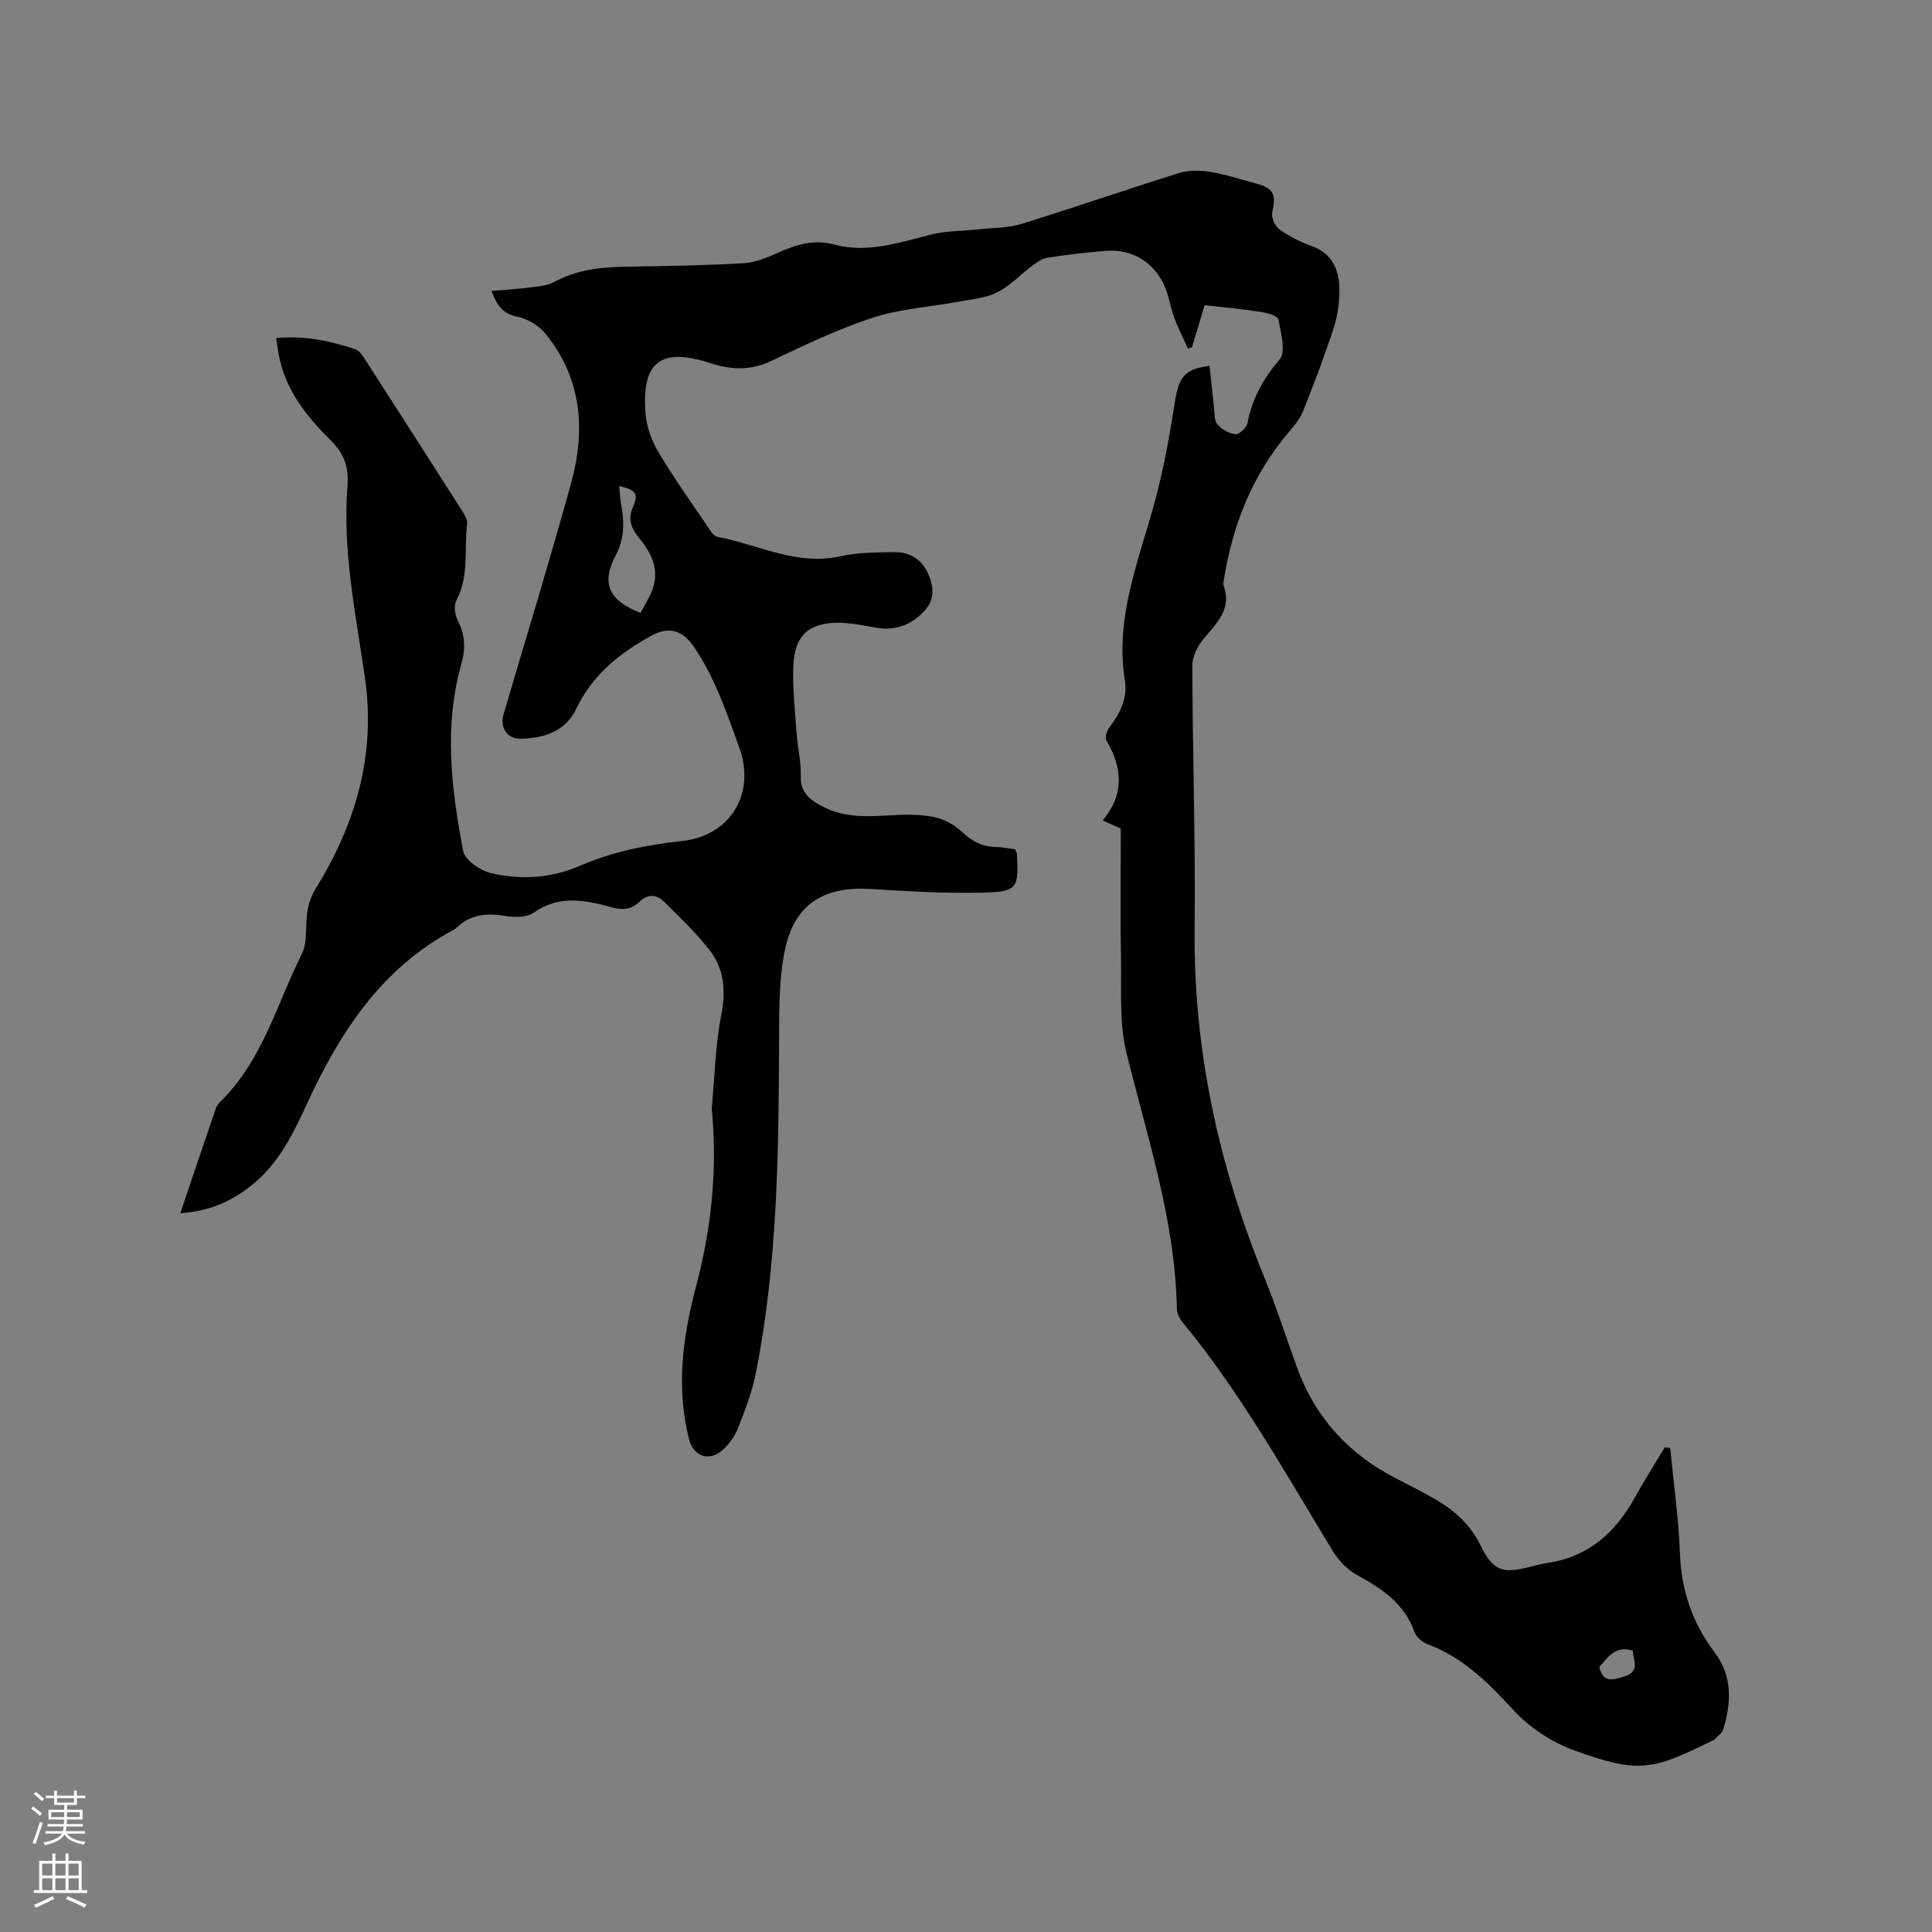 <svg enable-background="new 0 0 400 400" viewBox="0 0 400 400" xmlns="http://www.w3.org/2000/svg"><rect x="0" y="0" width="400" height="400" fill="#808080" stroke="none"/><path d="m249.4 63.19c-.92 3.08-1.76 5.89-2.61 8.71-.28.09-.55.19-.83.28-.96-2.13-2.04-4.21-2.85-6.4-.77-2.07-1.06-4.33-1.92-6.35-2.2-5.19-6.81-7.95-12.4-7.49-4.01.34-8.02.8-11.99 1.43-1.15.18-2.25 1.03-3.23 1.76-2.37 1.77-4.46 4.06-7.05 5.37-2.33 1.18-5.17 1.43-7.81 1.92-5.99 1.11-12.21 1.48-17.95 3.34-7.22 2.34-14.15 5.67-21.02 8.95-4.28 2.04-8.33 1.88-12.61.49-10.3-3.34-14.31-.37-13.48 10.37.21 2.72 1.22 5.59 2.62 7.95 3.19 5.37 6.83 10.47 10.33 15.65.51.76 1.17 1.83 1.9 1.97 8.44 1.56 16.36 6.06 25.45 4.03 3.58-.8 7.37-.79 11.08-.86 3.05-.06 5.58 1.25 6.98 4.14 1.23 2.54 1.6 5.34-.22 7.55-2.62 3.18-6.16 4.72-10.46 3.95-2.49-.44-5.01-.96-7.53-1.01-6.23-.1-9.28 2.55-9.54 8.87-.2 4.74.36 9.51.69 14.26.2 2.85.94 5.7.84 8.53-.13 3.7 2.13 5.17 4.87 6.54 4.27 2.14 8.78 1.95 13.37 1.68 3.04-.18 6.18-.27 9.13.29 2.14.41 4.41 1.59 5.99 3.1 2.06 1.96 4.16 3.09 6.97 3.14 1.36.02 2.71.32 4.05.49.17.44.36.71.37.99.38 7.12.12 7.8-7.12 7.98-7.7.19-15.44-.28-23.14-.76-9.51-.59-15.61 2.97-17.67 12.18-1.34 6-1.28 12.39-1.31 18.6-.08 23.23-.26 46.45-4.79 69.36-.77 3.92-2.24 7.73-3.7 11.46-.67 1.71-1.86 3.4-3.24 4.59-2.92 2.5-6.04 1.24-6.95-2.41-2.66-10.63-1.27-21.05 1.47-31.4 3.12-11.78 4.42-23.72 3.36-35.88-.04-.42-.11-.85-.07-1.27.59-6.42.73-12.93 1.96-19.22.99-5.08.57-9.58-2.54-13.5-2.8-3.53-6.08-6.7-9.32-9.86-1.47-1.44-3.25-1.74-5.04-.04-1.74 1.65-3.42 1.88-6.12 1.11-5.18-1.46-10.68-2.47-15.83 1.19-1.41 1-3.91 1-5.77.69-3.88-.66-7.34-.4-10.27 2.49-.15.15-.33.27-.52.37-14.94 7.92-23.54 21.19-30.35 35.96-2.76 5.98-5.61 11.91-10.75 16.32-4.36 3.74-9.31 6.01-15.49 6.38 2.54-7.53 4.93-14.64 7.37-21.74.2-.57.66-1.09 1.11-1.53 8.57-8.5 11.52-20.11 16.7-30.47 1.24-2.48.63-5.85 1.12-8.76.27-1.59.83-3.25 1.67-4.61 8.35-13.49 12.56-27.8 10.23-43.87-1.89-13.09-4.65-26.17-3.6-39.49.32-4.11-.71-6.79-3.6-9.66-4.98-4.94-9.34-10.47-10.65-17.71-.18-1.02-.31-2.06-.51-3.34 5.85-.54 11.19.56 16.42 2.33.77.26 1.41 1.22 1.9 1.98 6.78 10.51 13.53 21.03 20.25 31.58.49.77 1.06 1.77.96 2.58-.64 5.29.46 10.79-2.22 15.86-.57 1.07-.32 3.02.29 4.18 1.55 2.95 1.62 5.84.75 8.92-3.67 12.93-2.08 25.9.35 38.74.36 1.89 3.53 4.08 5.76 4.61 6.14 1.45 12.52 1.05 18.32-1.47 6.82-2.96 13.89-4.38 21.18-5.16 10.06-1.07 15.39-9.8 11.91-19.39-2.6-7.15-4.98-14.37-9.34-20.77-2.35-3.45-5.15-4.4-8.86-2.36-6.52 3.59-12.17 8.07-15.46 14.98-2.34 4.91-6.66 6.19-11.56 6.35-2.77.09-4.39-2.27-3.57-5.07 4.68-15.95 9.57-31.83 13.98-47.85 3.03-11 2.23-21.71-5.32-30.96-1.36-1.66-3.68-3.07-5.77-3.49-3.17-.63-4.36-2.53-5.39-5.34 2.83-.25 5.47-.4 8.08-.74 1.66-.21 3.48-.34 4.89-1.11 4.73-2.6 9.79-3.1 15.03-3.18 8.05-.12 16.11-.25 24.15-.71 2.44-.14 4.93-1.16 7.2-2.19 3.76-1.71 7.48-2.79 11.63-1.68 6.9 1.85 13.36-.4 19.93-2.05 3.2-.81 6.61-.73 9.92-1.1 2.99-.33 6.1-.26 8.92-1.13 10.92-3.37 21.72-7.13 32.63-10.53 1.98-.62 4.33-.58 6.41-.24 3.12.5 6.16 1.51 9.23 2.33 3.96 1.06 4.47 2.21 3.63 6.02-.24 1.07.56 2.92 1.48 3.57 2.05 1.46 4.39 2.62 6.76 3.48 4.18 1.51 5.55 4.82 5.65 8.69.07 2.7-.31 5.54-1.14 8.11-1.89 5.84-4.08 11.58-6.35 17.28-.64 1.62-1.84 3.08-2.99 4.43-7.59 8.9-11.67 19.31-13.46 30.74-.05.31-.15.67-.05.94 1.83 4.9-1.39 7.8-4.1 11.07-1.23 1.49-2.35 3.65-2.35 5.5.04 18.13.67 36.27.47 54.39-.27 25.1 4.94 48.99 14.35 72.12 2.51 6.17 4.57 12.53 6.83 18.8 3.73 10.36 10.63 17.91 20.36 22.95 2.73 1.41 5.46 2.81 8.13 4.32 4.13 2.34 7.48 5.37 9.62 9.8 2.41 4.97 4.43 5.7 9.69 4.39 1.34-.33 2.67-.72 4.03-.92 8.46-1.22 14.05-6.22 18.07-13.43 1.98-3.56 4.17-7.01 6.26-10.5.38.04.75.09 1.13.13.7 7.3 1.74 14.59 2.02 21.91.29 7.61 2.59 14.34 7.12 20.33 3.81 5.03 3.53 10.45 1.83 16.03-.24.79-1.15 1.38-1.77 2.05-.14.15-.36.21-.55.3-12.51 6.22-15.34 6.75-28.51 1.99-4.62-1.67-9.23-4.69-12.55-8.29-5.24-5.68-10.46-10.98-17.87-13.71-1.06-.39-2.28-1.45-2.64-2.48-2.08-5.85-6.64-8.95-11.78-11.74-2-1.09-3.87-2.96-5.07-4.92-9.88-16.18-19.07-32.81-31.21-47.51-.63-.76-1.14-1.87-1.16-2.82-.37-18.23-6.08-35.36-10.41-52.82-1.57-6.34-1.04-13.25-1.16-19.9-.17-8.9-.04-17.81-.04-26.66-1.47-.66-2.4-1.08-3.75-1.69 4.48-5.32 4.14-10.87.76-16.57-.35-.59.09-2.01.62-2.69 2.24-2.88 3.79-6.14 3.22-9.7-2.17-13.48 3.19-25.57 6.47-38.09 1.66-6.31 2.81-12.77 3.81-19.23.87-5.56 1.99-7.17 7.25-7.84.3 2.81.58 5.61.9 8.42.15 1.26 0 2.83.7 3.67.88 1.06 2.45 1.96 3.79 2.07.79.07 2.29-1.41 2.48-2.39.97-5.04 3.25-9.12 6.62-13.07 1.36-1.6.27-5.54-.24-8.31-.13-.71-2.25-1.33-3.53-1.52-3.82-.62-7.71-.97-11.75-1.42zm-116.8 63.7c.78-1.47 1.74-2.94 2.37-4.54 1.62-4.14.11-7.61-2.53-10.81-1.53-1.85-2.58-3.84-1.46-6.39 1.28-2.92.79-3.65-2.77-4.53.13 1.29.16 2.55.39 3.78.68 3.61.71 7.12-1.08 10.49-3.06 5.79-1.66 9.33 5.08 12zm205.45 214.85c-3.78-1.14-5.16 1.53-6.94 3.38.81 3.35 2.74 2.71 5.1 2.01 3.44-1.02 1.98-3.28 1.84-5.39z" fill="#010000"/><g fill="#fbfafc"><path d="m6.44 374.46.42-.45c.65.47 1.27.95 1.85 1.44l-.45.49c-.65-.56-1.25-1.06-1.82-1.48m.93 7.33-.63-.26c.55-1.36 1.05-2.8 1.52-4.33.19.1.38.19.59.27-.46 1.29-.95 2.73-1.48 4.32m-.38-10.38.44-.42c.43.34 1.01.82 1.74 1.44l-.49.49c-.53-.51-1.09-1.01-1.69-1.51m2.5.35h1.72v-1.04h.59v1.04h3.52v-1.04h.59v1.04h1.75v.53h-1.75v1.42h-2.03v.97h3.22v2.03h-3.24c0 .35-.01.66-.03.93h3.32v.53h-3.37c-.03.27-.08.58-.15.94h3.96v.53h-3.71c.67.92 1.93 1.48 3.79 1.68-.13.24-.23.44-.29.59-2.13-.38-3.48-1.08-4.04-2.12-.43.97-1.77 1.72-4.03 2.23-.09-.19-.2-.37-.33-.55 2.1-.42 3.37-1.03 3.81-1.83h-3.36v-.53h3.58c.08-.29.13-.61.16-.94h-3.33v-.53h3.39c.02-.27.04-.58.04-.93h-3.23v-2.03h3.25v-.97h-2.07v-1.42h-1.73zm1.12 3.44v1h2.65c.01-.3.02-.44.01-.4v-.25-.35zm1.19-2h3.52v-.91h-3.52zm4.71 2h-2.63v.59c0 .15-.01.28-.01.4h2.64z"/><path d="m13.56 383.74h.63v1.52h2.72v6.07h1.13v.6h-11.06v-.6h1.13v-6.07h2.73v-1.52h.63v1.52h2.1v-1.52zm-2.69 8.83.38.56c-1.24.63-2.53 1.25-3.85 1.85-.1-.21-.21-.42-.34-.63 1.36-.55 2.63-1.15 3.81-1.78m-2.13-4.27h2.1v-2.45h-2.1zm0 3.04h2.1v-2.46h-2.1zm2.72-3.04h2.1v-2.45h-2.1zm0 3.04h2.1v-2.46h-2.1zm6.07 3.6c-1.41-.71-2.7-1.3-3.86-1.78l.35-.56c1.45.62 2.75 1.19 3.88 1.72zm-1.25-9.09h-2.1v2.45h2.1zm-2.09 5.49h2.1v-2.46h-2.1z"/></g></svg>
